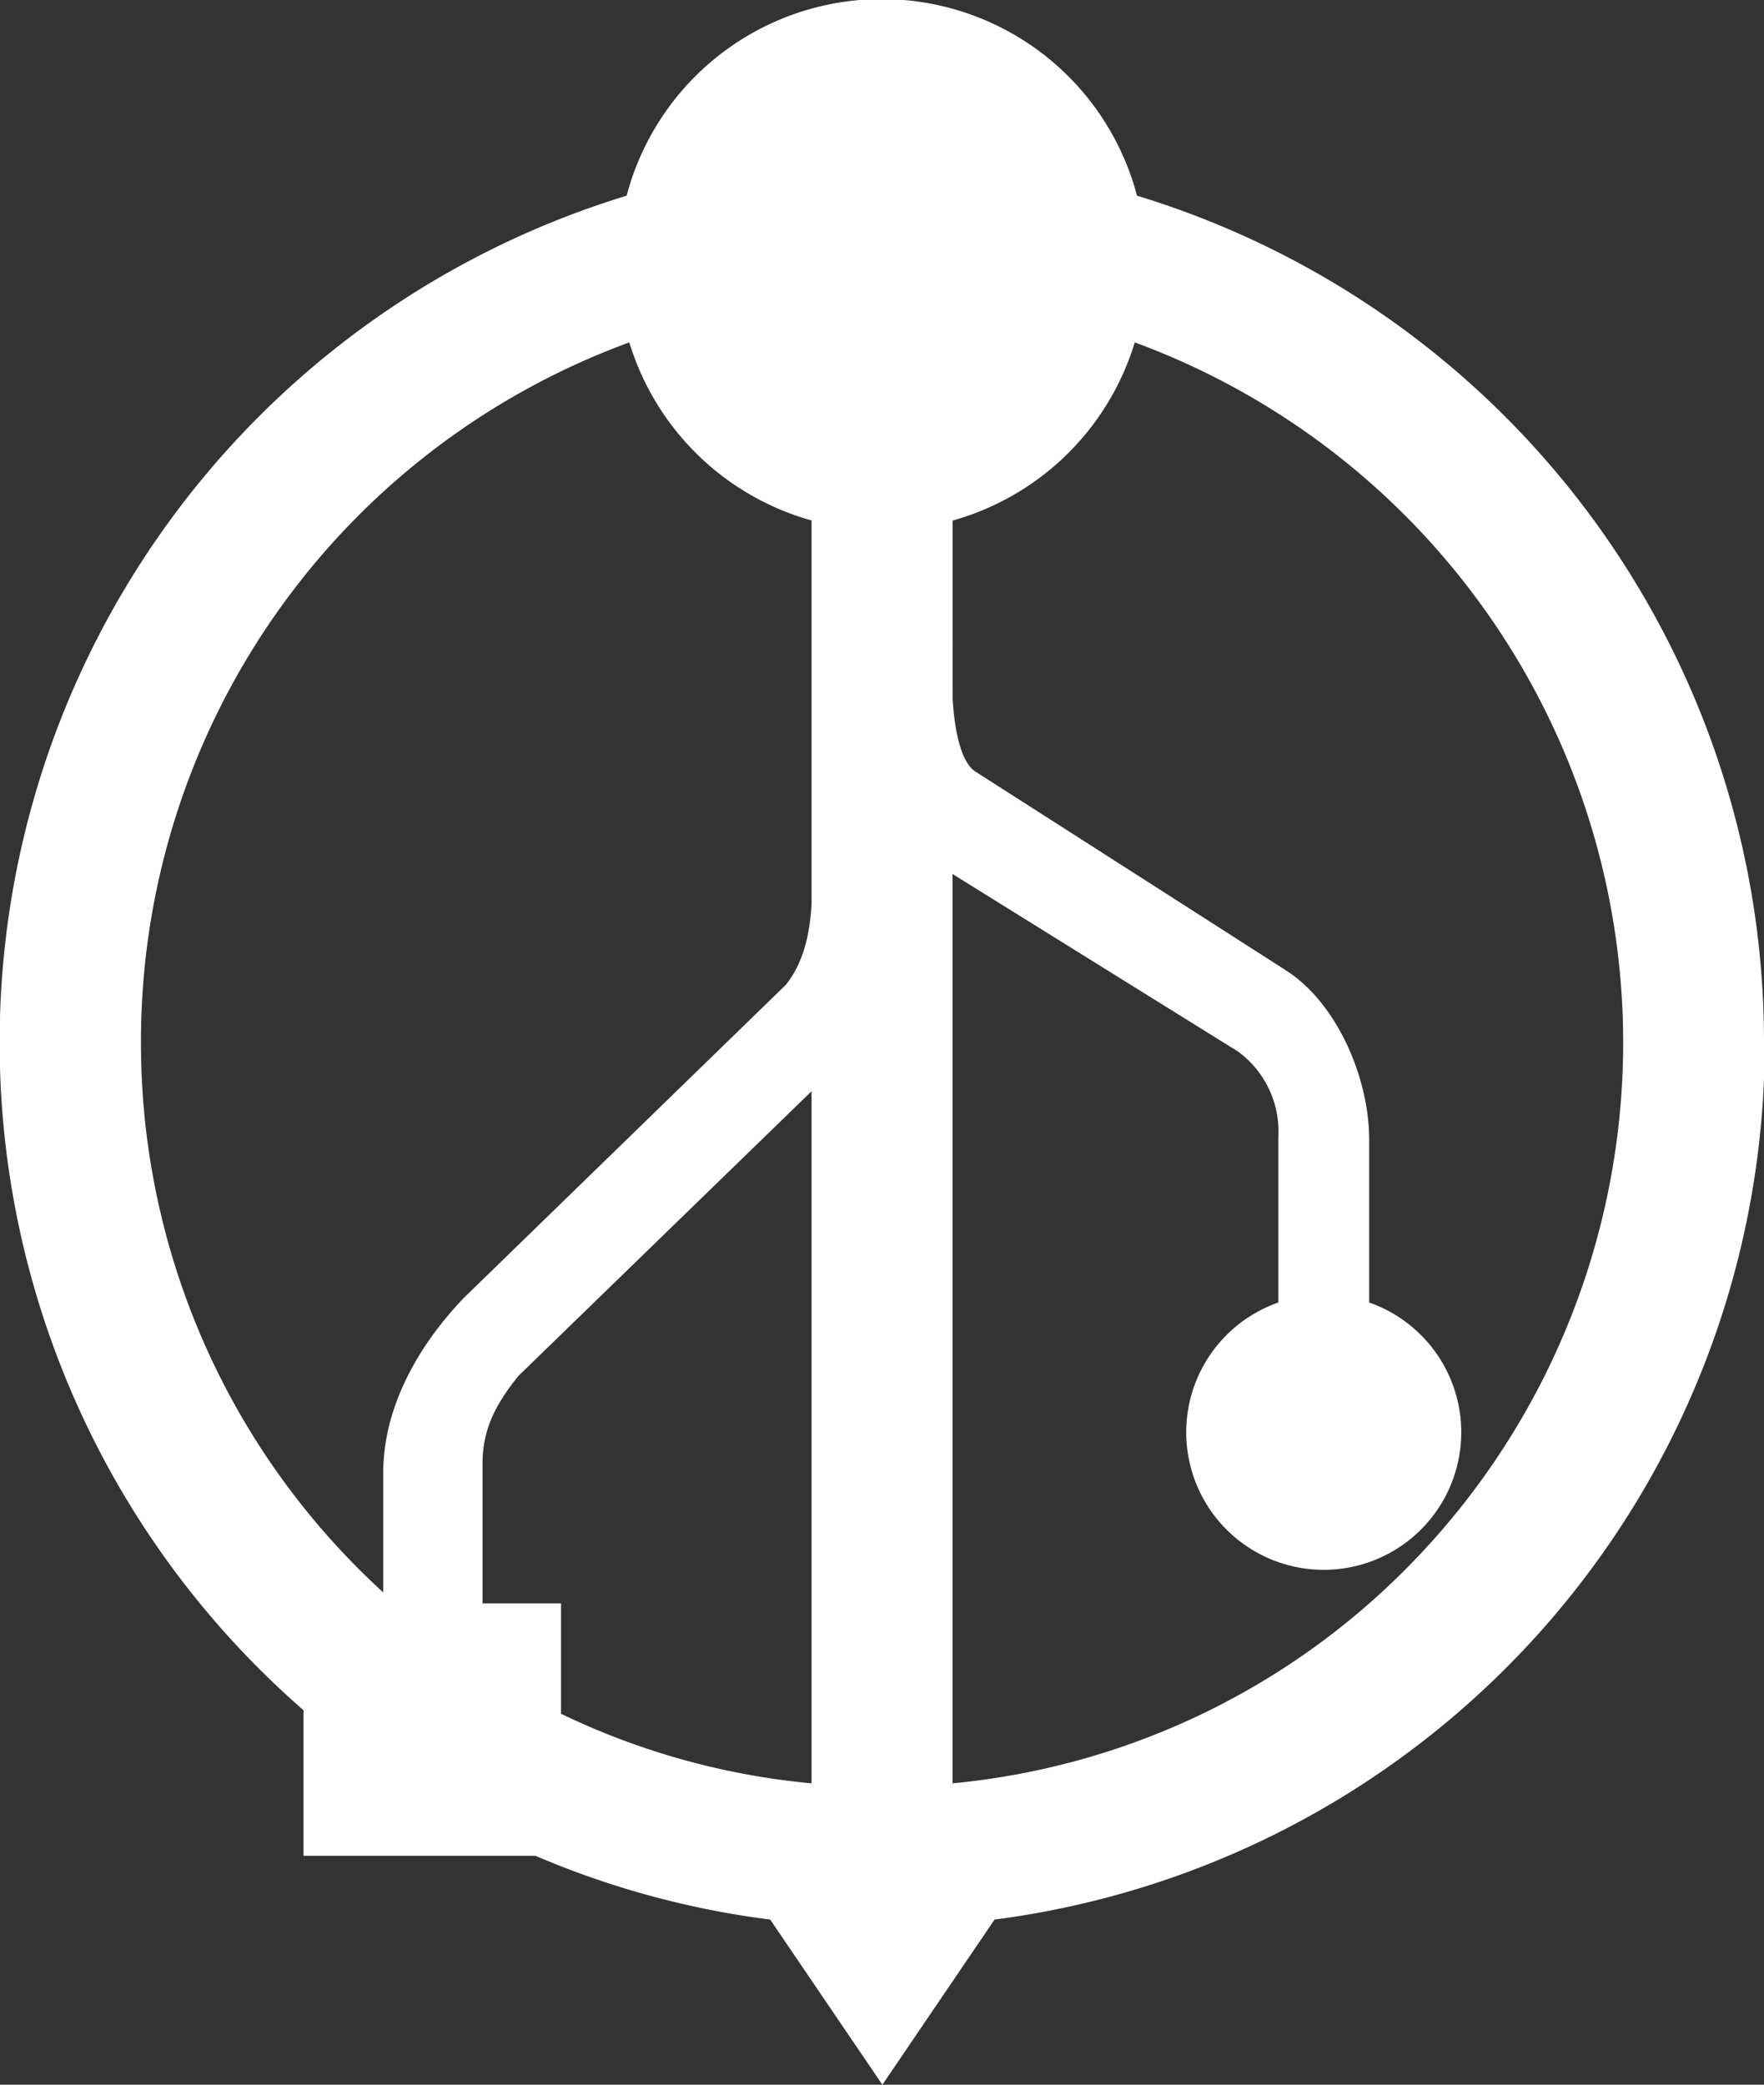 <svg id="Calque_1" data-name="Calque 1" xmlns="http://www.w3.org/2000/svg" viewBox="0 0 190.1 224.67"><rect x="0" y="0" width="190.1" height="224.67" fill="#333333" stroke="none"/><defs><style>.cls-1{fill:#fff}</style></defs><title>Plan de travail 2</title><path class="cls-1" d="M190.1 112.34a95.29 95.29 0 0 0-67.57-91.25 28.44 28.44 0 0 0-55 0 95.42 95.42 0 0 0-39.76 158.6q2.39 2.4 4.94 4.62V200h25A94.31 94.31 0 0 0 83 206.87l12.09 17.8 12.09-17.8a95.23 95.23 0 0 0 83-94.54zM52 172.8v-15.37c.09-3.73 1.64-6.36 3.85-9.13l31.61-30.7v74.59a79 79 0 0 1-27-7.5V172.8zm-36.81-60.46A80.22 80.22 0 0 1 67.82 36.9a28.56 28.56 0 0 0 19.64 19.19v41.37c-.2 3.21-.85 6.27-2.78 8.68L50 139.86c-.29.28-.14.14 0 0-4.7 4.89-8.7 11.56-8.7 18.89v12.87q-1.35-1.24-2.65-2.54a80.13 80.13 0 0 1-23.46-56.74zm87.46 79.85v-98l30.78 19.14a10.67 10.67 0 0 1 4.33 9.21v17.83a14.82 14.82 0 1 0 9.79 0v-17.56c0-6.65-3.44-14.54-8.72-18.07-.1-.09-33.75-21.61-33.75-21.61-1.6-1.09-2.23-4.67-2.42-7.82V56.1a28.56 28.56 0 0 0 19.63-19.2 80.41 80.41 0 0 1 29.21 132.19 79.42 79.42 0 0 1-48.86 23.1z"/></svg>